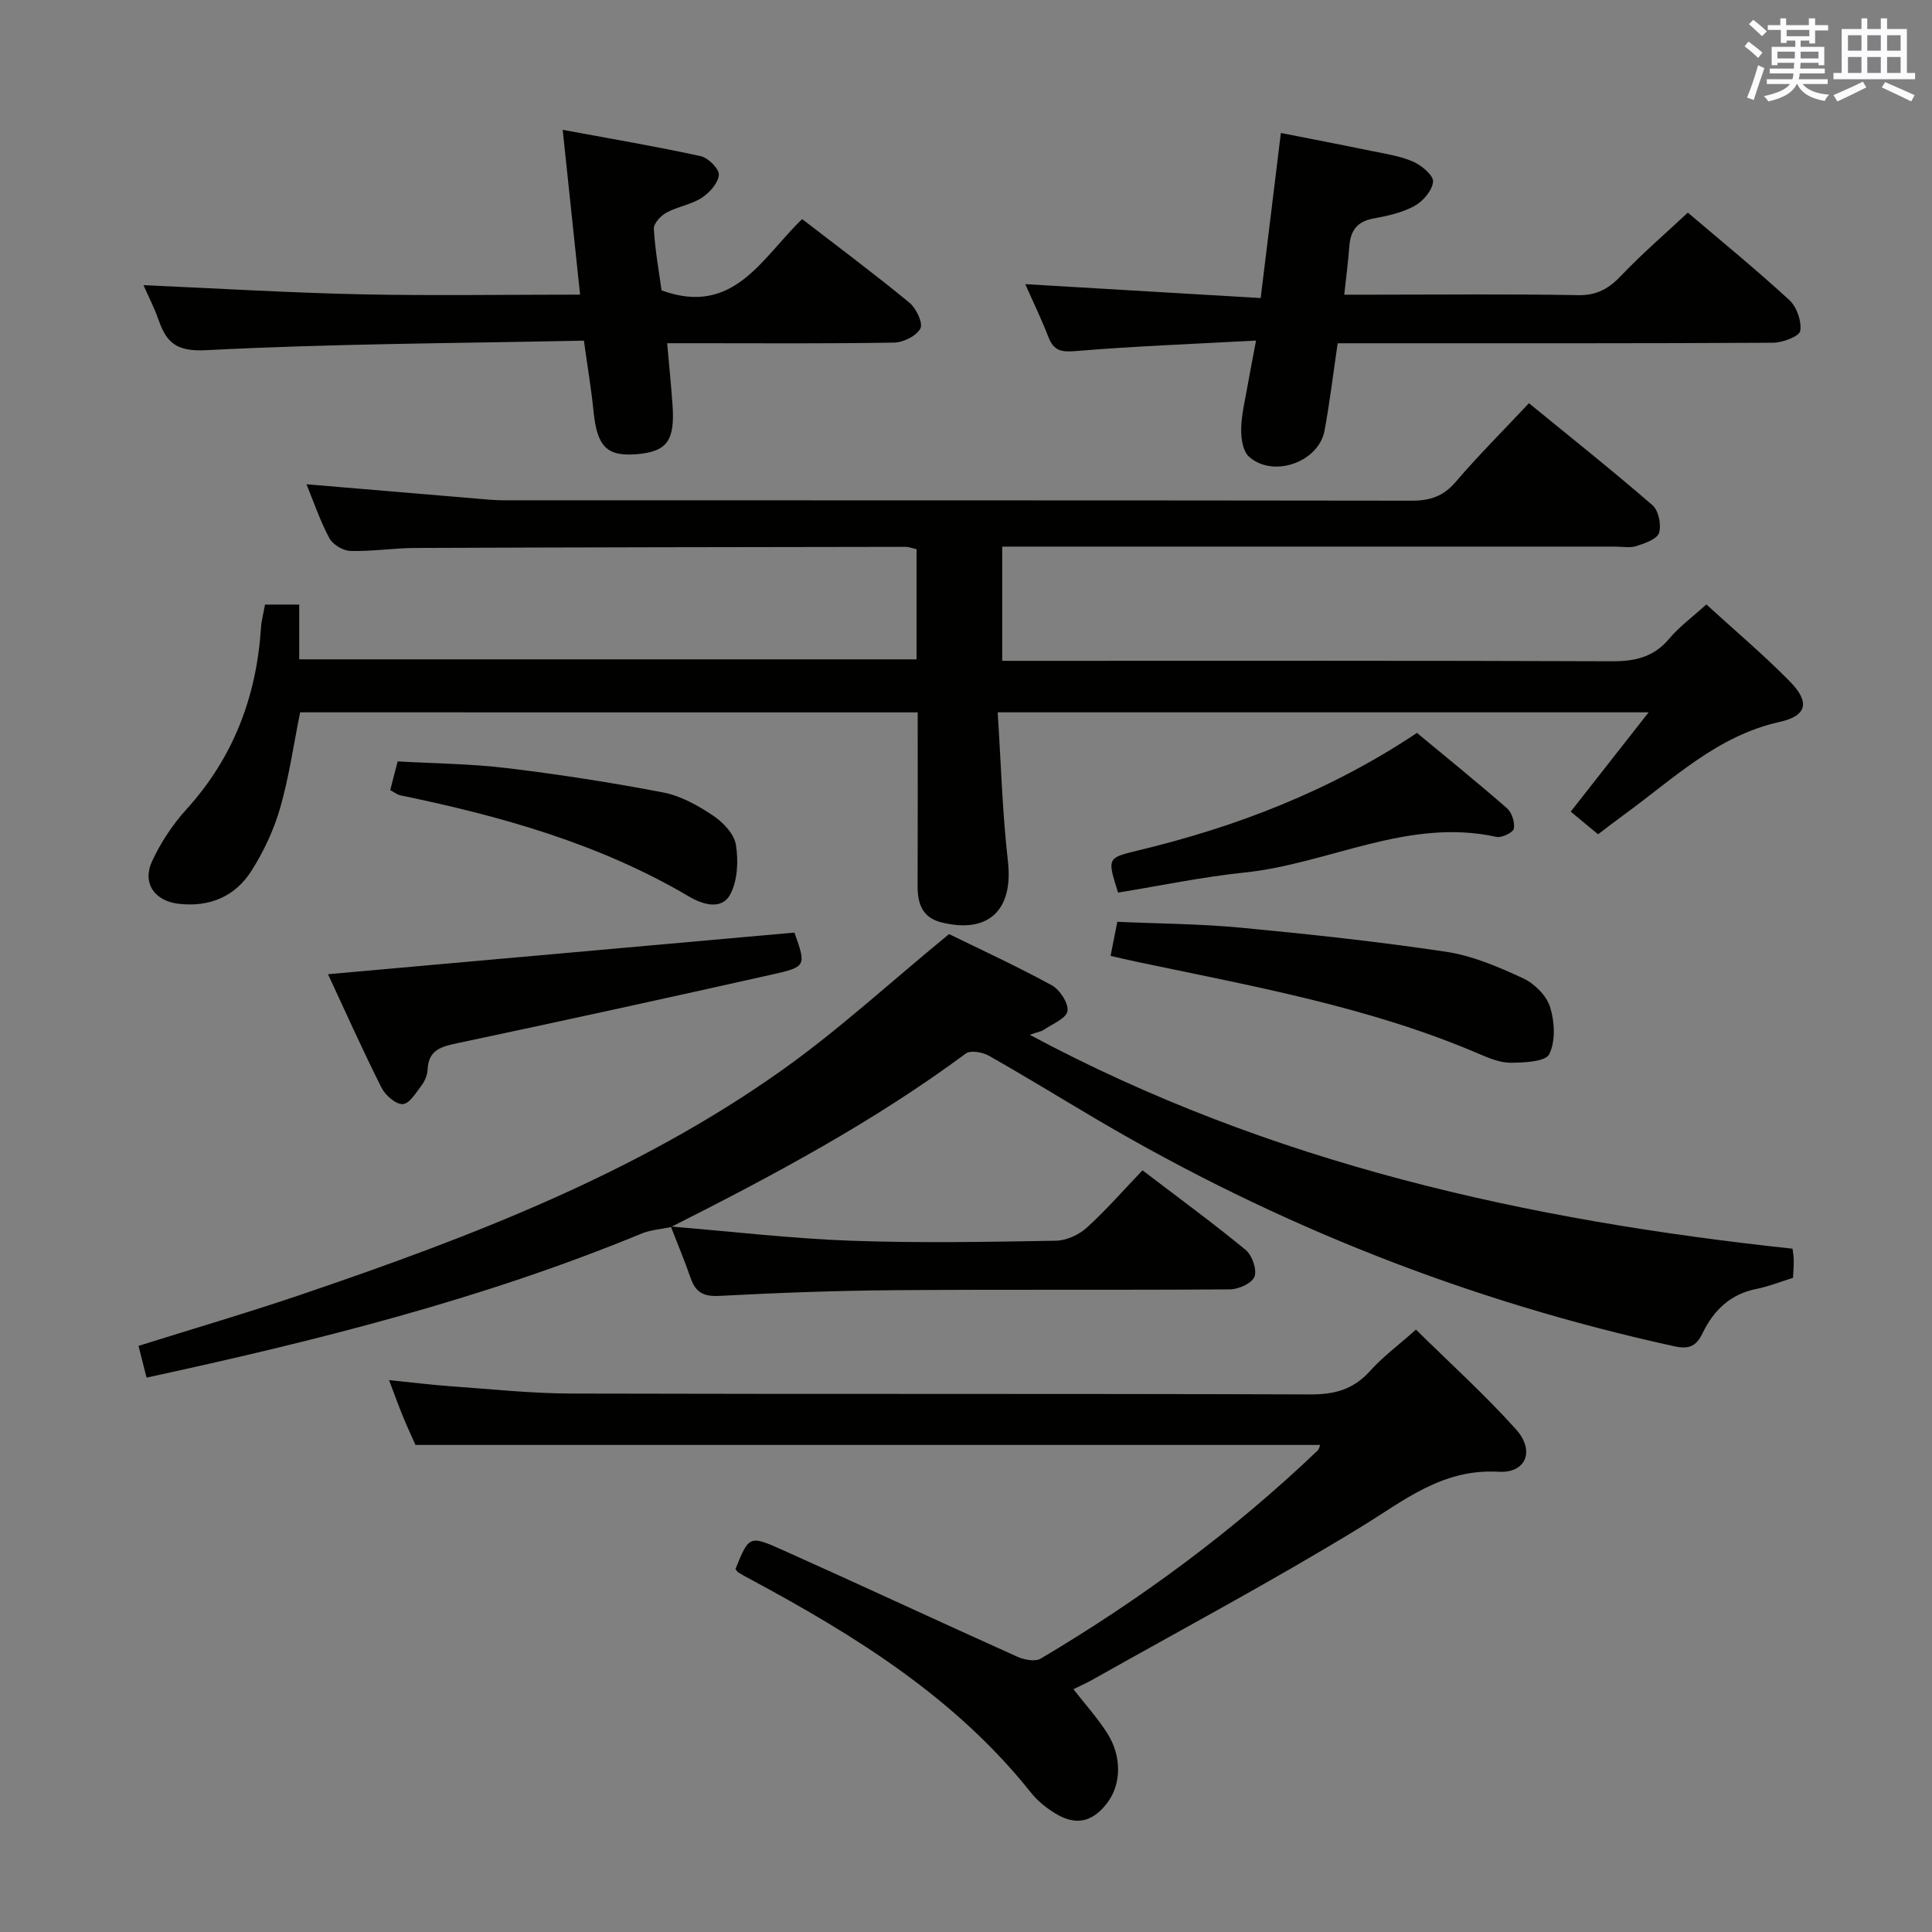 <svg enable-background="new 0 0 400 400" viewBox="0 0 400 400" xmlns="http://www.w3.org/2000/svg"><rect x="0" y="0" width="400" height="400" fill="#808080" stroke="none"/><g fill="#010100"><path d="m62.14 147.48c-1.33 6.56-2.28 13.31-4.14 19.81-1.31 4.55-3.41 9.02-5.95 13.02-3.38 5.32-8.69 7.55-15.07 6.81-4.98-.58-7.6-4.28-5.48-8.84 1.79-3.86 4.25-7.58 7.11-10.73 9.71-10.7 14.48-23.28 15.42-37.52.11-1.61.55-3.2.84-4.86h7.08v11.34h127.81c0-7.68 0-15.12 0-22.81-.76-.16-1.53-.48-2.31-.48-33.82.05-67.65.09-101.47.23-4.48.02-8.97.74-13.43.62-1.52-.04-3.65-1.32-4.36-2.65-1.93-3.6-3.24-7.52-4.74-11.16 11.82 1 23.36 1.98 34.9 2.94 1.98.17 3.97.38 5.96.38 62.65.02 125.3-.01 187.96.08 3.78.01 6.55-.89 9.09-3.86 4.75-5.55 9.94-10.72 15.19-16.32 8.71 7.12 17.3 13.95 25.58 21.12 1.26 1.09 1.87 4.06 1.36 5.72-.4 1.29-2.93 2.17-4.67 2.73-1.36.44-2.97.12-4.47.12-40.16 0-80.31 0-120.47 0-1.98 0-3.97 0-6.38 0v23.65h5.74c40.16 0 80.31-.07 120.47.09 4.8.02 8.65-.84 11.86-4.65 2.11-2.51 4.83-4.5 7.71-7.12 5.89 5.39 11.85 10.41 17.29 15.95 4.22 4.29 3.56 7.11-2.13 8.38-12.95 2.87-22.05 11.85-32.21 19.21-1.73 1.26-3.42 2.58-5.37 4.05-2.08-1.72-3.96-3.28-5.66-4.69 5.26-6.7 10.33-13.17 16.13-20.56-45.5 0-89.62 0-134.77 0 .68 10.42.96 20.69 2.12 30.86 1.14 10.03-3.96 15.06-13.77 12.63-3.98-.99-4.95-3.91-4.93-7.59.05-11.83.02-23.65.02-35.89-42.74-.01-85.28-.01-127.86-.01z"/><path d="m138.95 254.05c-2.05.44-4.24.57-6.15 1.36-32.94 13.59-67.32 22.2-102.46 29.81-.55-2.18-1.06-4.2-1.66-6.57 11.59-3.64 23-6.98 34.24-10.81 34.68-11.81 68.86-24.89 98.99-46.28 11.76-8.35 22.44-18.21 34.58-28.17 6.25 3.06 13.88 6.58 21.25 10.59 1.68.92 3.52 3.74 3.27 5.36-.24 1.52-3.14 2.65-4.92 3.88-.49.34-1.16.42-2.9 1.02 49.98 26.77 103.06 38.4 157.94 44.29.09.78.24 1.58.25 2.39.01 1.15-.09 2.29-.15 3.64-2.61.81-5.07 1.8-7.63 2.31-5.4 1.07-8.85 4.49-11.1 9.15-1.33 2.76-2.86 3.37-5.86 2.71-42.38-9.27-82.22-24.96-119.59-46.98-7.45-4.39-14.81-8.93-22.33-13.18-1.3-.74-3.79-1.17-4.76-.45-19.04 14.11-39.83 25.22-60.9 35.85z"/><path d="m273.33 299.16c-62.28 0-124.47 0-187.31 0-.64-1.44-1.68-3.66-2.61-5.93-.93-2.26-1.75-4.57-2.86-7.49 4.74.48 8.82.99 12.92 1.28 8.28.59 16.57 1.48 24.86 1.5 50.98.14 101.96 0 152.95.18 5.04.02 8.93-1.02 12.34-4.82 2.65-2.95 5.9-5.36 9.54-8.6 6.96 6.87 14.21 13.42 20.71 20.65 3.96 4.4 2.12 9.11-3.61 8.78-11.72-.67-19.65 6.04-28.71 11.57-18.14 11.08-36.93 21.1-55.46 31.54-1.15.65-2.36 1.17-3.85 1.91 2.43 3.12 4.96 5.92 6.97 9.06 3.12 4.86 2.95 10.66.01 14.51-3.06 4-6.52 4.77-10.85 2.08-1.81-1.12-3.57-2.54-4.89-4.2-15.6-19.62-36.31-32.49-57.96-44.13-.88-.47-1.76-.94-2.61-1.46-.27-.16-.43-.49-.64-.75 2.76-6.78 2.86-7.01 9.42-4.08 16.37 7.32 32.63 14.92 48.99 22.27 1.41.63 3.65 1.04 4.8.36 20.68-12.26 39.92-26.46 57.33-43.08.3-.29.37-.82.52-1.15z"/><path d="m349.45 44.02c6.94 5.91 14.16 11.8 21.01 18.1 1.54 1.41 2.58 4.4 2.26 6.39-.19 1.13-3.63 2.43-5.61 2.45-28.16.16-56.32.11-84.48.11-1.8 0-3.6 0-5.68 0-.93 6.31-1.63 12.23-2.72 18.09-1.22 6.55-10.69 9.87-15.66 5.37-1.27-1.15-1.64-3.82-1.6-5.77.06-2.96.81-5.9 1.32-8.85.48-2.76 1.03-5.51 1.76-9.4-12.78.7-25.04 1.15-37.26 2.17-3.02.25-4.6 0-5.72-2.88-1.49-3.85-3.3-7.57-4.8-10.97 16.07.95 32.11 1.9 48.74 2.88 1.43-11.73 2.75-22.55 4.18-34.18 6.3 1.24 12.53 2.44 18.74 3.72 2.92.6 5.96 1.04 8.65 2.22 1.75.77 4.23 2.85 4.12 4.14-.16 1.83-2.08 4.07-3.86 5.04-2.56 1.4-5.62 2.06-8.54 2.6-3.34.62-4.69 2.51-4.93 5.7-.23 3.14-.65 6.27-1.06 10.06h5.93c14.16 0 28.33-.16 42.49.1 3.94.07 6.41-1.39 8.98-4.11 4.23-4.45 8.91-8.46 13.74-12.98z"/><path d="m120.89 70.53c-26.57.55-52.39.63-78.15 1.97-6.15.32-8.22-1.46-9.91-6.26-.92-2.62-2.21-5.12-3.12-7.2 14.98.66 29.86 1.56 44.76 1.89 14.96.32 29.94.07 45.63.07-1.18-11.18-2.31-21.95-3.6-34.12 10.17 1.89 19.42 3.45 28.57 5.45 1.56.34 3.86 2.65 3.76 3.87-.14 1.71-1.93 3.71-3.55 4.76-2.18 1.41-5 1.81-7.31 3.07-1.17.64-2.67 2.25-2.6 3.34.26 4.44 1.06 8.84 1.6 12.75 14.98 5.47 20.78-6.79 29.11-14.76 7.59 5.86 15.04 11.41 22.21 17.31 1.4 1.15 2.85 4.21 2.27 5.33-.81 1.55-3.53 2.9-5.45 2.93-13.66.24-27.33.13-41 .13-1.81 0-3.61 0-5.98 0 .4 4.51.8 8.57 1.1 12.64.55 7.51-1.1 9.79-7.32 10.33-6.28.54-8.3-1.56-9.03-8.91-.46-4.6-1.24-9.16-1.99-14.59z"/><path d="m139.05 253.95c12.38 1.02 24.74 2.48 37.14 2.93 14.12.51 28.28.24 42.42 0 2.17-.04 4.75-1.21 6.38-2.69 4.03-3.65 7.62-7.78 11.55-11.89 7.51 5.73 14.61 10.92 21.38 16.5 1.33 1.1 2.35 4.05 1.81 5.51-.5 1.36-3.28 2.63-5.07 2.64-23.13.17-46.26-.01-69.38.17-12.12.09-24.25.54-36.36 1.18-3.26.17-4.9-.72-5.92-3.67-1.24-3.57-2.71-7.06-4.07-10.59.02.01.12-.09.12-.09z"/><path d="m67.91 201.7c32.84-2.93 64.7-5.77 96.57-8.62 2.44 6.9 2.49 7.09-4.66 8.69-21.66 4.85-43.33 9.6-65.04 14.19-3.38.72-6.08 1.36-6.25 5.49-.05 1.1-.55 2.33-1.21 3.21-1.15 1.52-2.54 3.86-3.93 3.93-1.43.08-3.61-1.82-4.4-3.39-3.86-7.66-7.36-15.5-11.08-23.5z"/><path d="m229.93 197.9c.49-2.48.88-4.42 1.4-7.05 8.45.38 17.06.41 25.58 1.22 14.21 1.35 28.42 2.87 42.52 4.99 5.46.82 10.81 3.13 15.88 5.47 2.35 1.08 4.86 3.56 5.61 5.94.96 3.04 1.17 7.09-.16 9.78-.78 1.57-5.2 1.76-7.99 1.78-2.22.01-4.54-.97-6.66-1.88-22.75-9.74-46.95-14-70.95-19.06-1.59-.33-3.18-.72-5.23-1.19z"/><path d="m231.48 184.8c-2.24-7.11-2.26-7.18 3.94-8.67 20.5-4.9 39.92-12.37 57.95-24.39 6.22 5.17 12.53 10.26 18.62 15.59 1.02.89 1.68 2.94 1.43 4.24-.15.8-2.51 1.94-3.6 1.7-18.31-4.04-34.66 5.56-52.11 7.37-8.73.91-17.35 2.72-26.23 4.16z"/><path d="m80.79 163.59c.53-2.04.94-3.64 1.54-5.95 7.49.43 15.12.48 22.64 1.39 10.84 1.31 21.65 2.99 32.38 5.05 3.62.7 7.15 2.69 10.27 4.77 2.08 1.38 4.38 3.8 4.74 6.06.54 3.33.36 7.42-1.18 10.28-1.8 3.33-5.78 2.05-8.52.43-18.56-10.95-38.92-16.65-59.79-20.96-.61-.12-1.14-.58-2.08-1.07z"/></g><path d="m361.2 9.6.8-1c.9.7 1.9 1.4 2.9 2.3l-.9 1.1c-1-1-2-1.8-2.8-2.4zm.5 10.6c.9-2.1 1.6-4.3 2.3-6.7.4.2.8.4 1.3.6-.7 2.1-1.5 4.3-2.2 6.6zm.4-15.2.9-.9c1 .8 2 1.6 2.8 2.4l-1 1c-.9-.9-1.8-1.7-2.7-2.5zm12.5-1.2h1.2v1.4h2.7v1.1h-2.7v2.7h-1.2v-.6h-1.8v1.3h4.9v3.8h-1.2v-.5h-3.7c0 .4-.1.9-.1 1.2h5.1v1h-5.2c0 .5-.1.9-.2 1.2h6v1h-5.2c1.1 1.3 2.9 2 5.5 2.2-.4.4-.7.8-.9 1.3-2.9-.5-4.8-1.6-5.7-3.5h-.1c-.8 1.7-2.7 2.9-5.9 3.6-.2-.4-.6-.8-.9-1.1 2.8-.6 4.6-1.4 5.4-2.5h-4.8v-1h5.3c.1-.3.2-.7.2-1.2h-4.9v-1h5c0-.4 0-.8.1-1.2h-3.5v.5h-1.2v-3.8h4.9v-1.3h-1.8v.5h-1.2v-2.7h-2.7v-1h2.6v-1.4h1.2v1.4h4.7v-1.4zm-6.6 8.3h3.6c0-.4 0-.9 0-1.4h-3.6zm1.9-4.6h4.7v-1.3h-4.7zm6.6 3.2h-3.7v1.4h3.7z" fill="#fbfafc"/><path d="m385.3 3.8h1.3v2.2h2.8v-2.2h1.3v2.2h4.1v9.1h1.7v1.3h-16.9v-1.3h1.7v-9.1h4.1v-2.2zm.4 13.1.7 1.2c-1.8.9-3.8 1.9-6 2.9-.2-.4-.5-.8-.8-1.3 2.3-1 4.3-1.9 6.1-2.8zm-3.1-6.4h2.8v-3.2h-2.8zm0 4.6h2.8v-3.3h-2.8zm4-4.6h2.8v-3.2h-2.8zm0 4.6h2.8v-3.3h-2.8zm3.7 1.9c2.1.9 4.1 1.8 6.1 2.7l-.7 1.3c-2.2-1.1-4.2-2-6.1-2.9zm3.2-9.7h-2.8v3.2h2.8zm-2.8 7.8h2.8v-3.3h-2.8z" fill="#fbfafc"/></svg>